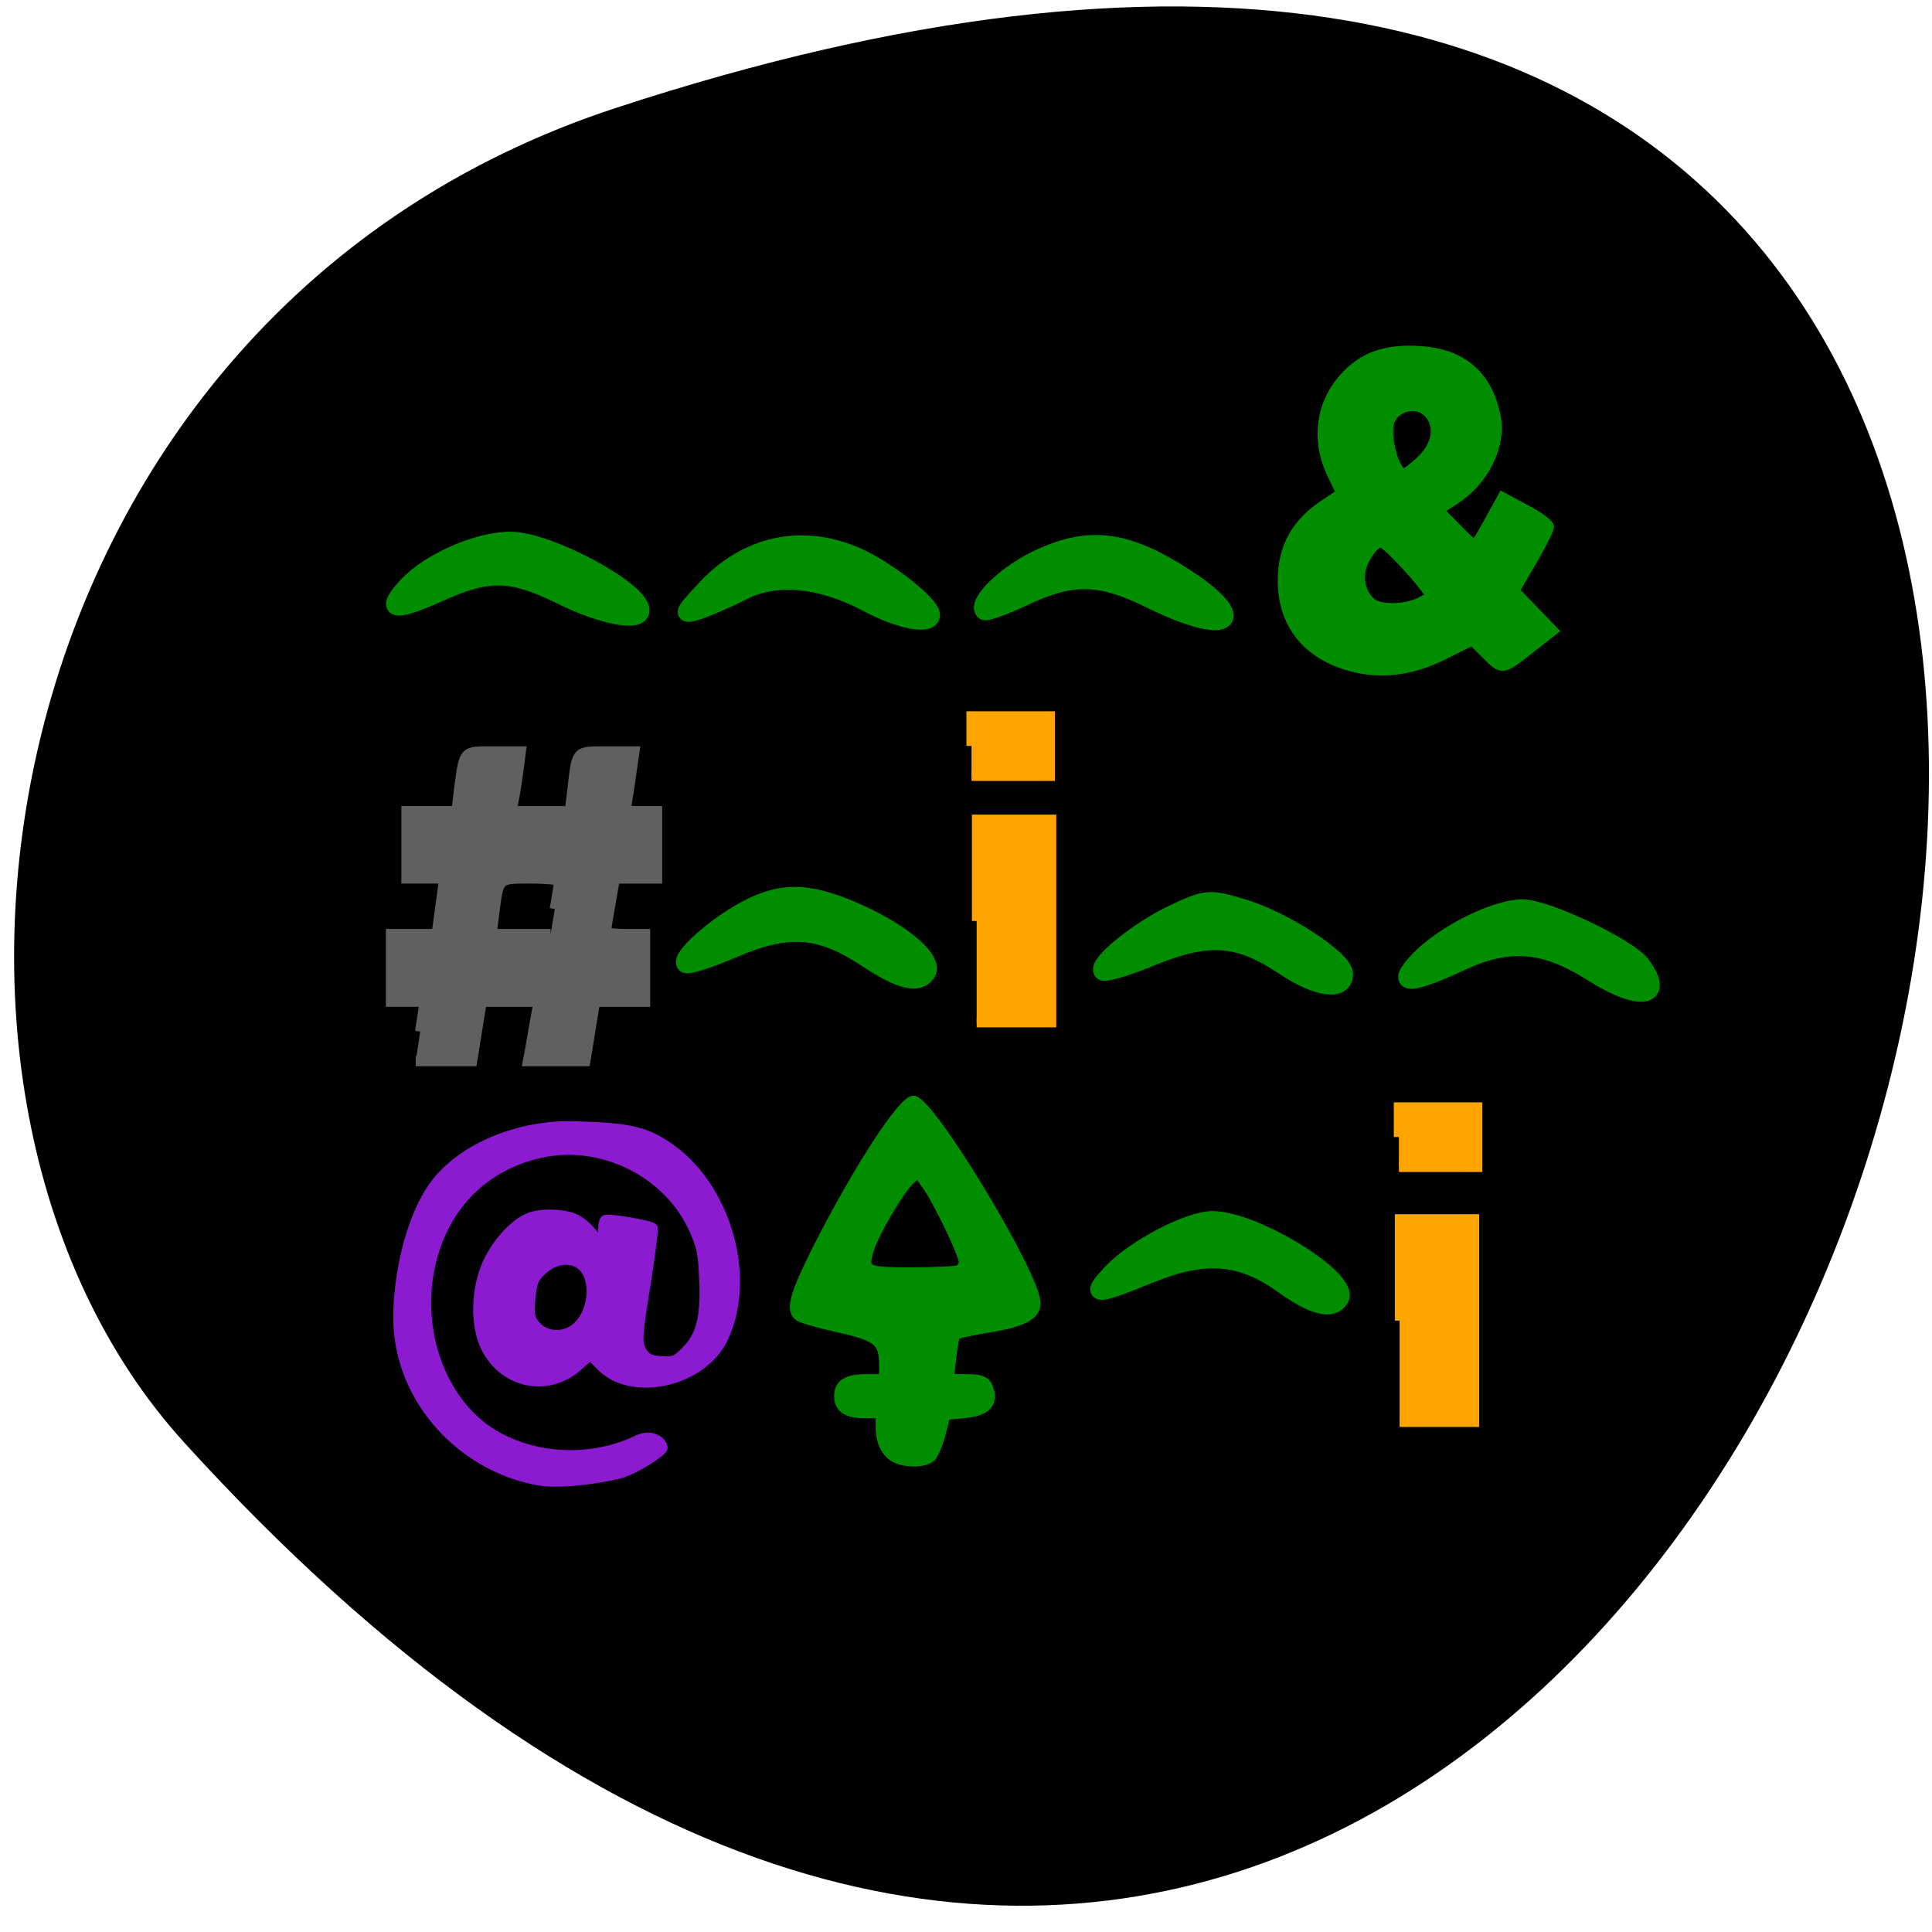 <svg xmlns="http://www.w3.org/2000/svg" viewBox="0 0 22 22"><path d="m 7.01 1.23 c 26.508 -8.699 13.25 35.18 -4.91 15.199 c -3.641 -4 -2.238 -12.855 4.91 -15.199"/><g transform="scale(0.086)"><g fill="#008e00" stroke="#008e00"><g stroke-width="2.378"><path d="m 114.82 79.82 c -6.227 -3.273 -12.09 -3.818 -16.591 -1.5 c -1.955 1 -4.591 2.136 -5.818 2.545 c -2.136 0.636 -2.091 0.455 0.909 -2.773 c 5.591 -6.091 13.09 -7.636 20.409 -4.273 c 4 1.864 9.545 6.273 9.545 7.591 c 0 1.5 -4.045 0.773 -8.455 -1.591"/><path d="m 152.32 79.36 c -6.636 -3.273 -10.318 -3.364 -16.682 -0.364 c -2.727 1.273 -5.091 2.136 -5.318 1.909 c -1 -1 2.5 -4.545 6.5 -6.591 c 6.682 -3.364 11.5 -3.045 18.545 1.182 c 10.591 6.364 8.182 9.409 -3.045 3.864"/><path d="m 74.36 78.864 c -6.682 -3.273 -9.636 -3.364 -16.364 -0.318 c -5.909 2.636 -7.136 2.364 -4.091 -0.955 c 2.955 -3.182 9.364 -6 13.682 -6 c 5 0 17.227 6.545 17.227 9.227 c 0 1.682 -5.05 0.727 -10.455 -1.955"/><path d="m 114.77 126.91 c -6.182 -4.091 -10.364 -4.409 -17.591 -1.318 c -3.273 1.409 -6.136 2.318 -6.409 2.045 c -0.818 -0.818 4.136 -5.182 8.182 -7.273 c 4.773 -2.5 8.409 -2.318 14.909 0.636 c 5.864 2.682 9.818 6.136 8.864 7.773 c -1.045 1.682 -3.5 1.091 -7.955 -1.864"/><path d="m 170.05 127.95 c -6.091 -4.045 -9.955 -4.318 -17.409 -1.318 c -3.364 1.409 -6.364 2.273 -6.636 2 c -0.909 -0.909 4.636 -5.409 9.318 -7.636 c 4.409 -2.091 4.818 -2.091 9.227 -0.773 c 5.5 1.636 13.409 6.818 13.409 8.727 c 0 2.409 -3.5 1.955 -7.909 -1"/><path d="m 210.91 128.82 c -6.364 -4.045 -11.05 -4.455 -17.5 -1.455 c -6.955 3.227 -8.773 3.182 -5.545 -0.227 c 3.273 -3.455 10.318 -6.955 13.818 -6.864 c 3.273 0.091 13.909 5.182 15.591 7.409 c 3.364 4.5 -0.136 5.091 -6.364 1.136"/><path d="m 169.95 170.14 c -5.545 -4 -10.364 -4.409 -17.636 -1.455 c -7.5 3.045 -8.091 3 -5.05 -0.227 c 3.045 -3.182 10.136 -6.909 13.273 -6.909 c 5.591 0 18.409 7.909 16.864 10.409 c -1 1.636 -3.455 1.045 -7.455 -1.818"/></g><path d="m 118.77 193.23 c -1.409 -0.591 -2.273 -2.136 -2.273 -4.182 v -1.818 h -2.091 c -2.318 0 -3.409 -0.773 -3.409 -2.364 c 0 -1.636 1.091 -2.364 3.636 -2.364 h 2.318 v -1.682 c 0 -3.273 -0.727 -3.818 -6.773 -5.136 c -2.182 -0.5 -4.182 -1.091 -4.5 -1.364 c -1.136 -0.955 -0.545 -2.955 2.5 -9.05 c 5.364 -10.545 11.273 -19.636 12.773 -19.636 c 2.227 0 16.273 23.273 16.273 26.909 c 0 1.682 -1.727 2.591 -6.136 3.318 c -2.318 0.364 -4.364 0.818 -4.5 1 c -0.136 0.136 -0.364 1.5 -0.545 2.955 l -0.273 2.682 h 2 c 2.409 0 2.955 0.318 3.318 1.727 c 0.409 1.773 -0.636 2.727 -3.409 3 l -2.409 0.227 l -0.591 2.318 c -0.318 1.273 -0.909 2.682 -1.273 3.136 c -0.727 0.818 -3.045 0.955 -4.636 0.318 m 8.05 -25.14 c 0.364 -0.136 0.682 -0.591 0.682 -1 c 0 -1 -3.591 -8.455 -4.955 -10.227 l -1.045 -1.455 l -1.045 1 c -1.364 1.273 -4.636 6.909 -5.273 9 c -0.864 2.818 -0.636 2.955 5.5 2.955 c 3 0 5.773 -0.136 6.136 -0.273" stroke-width="1.107"/></g><g stroke-width="1.356"><path d="m 55.636 136.59 l 0.591 -3.955 h -4.455 v -8.955 h 6.05 l 1 -7.364 h -5 v -8.909 h 6.636 l 0.318 -2.773 c 0.727 -5.364 0.5 -5.136 4.591 -5.136 h 3.591 l -0.318 2.5 c -0.182 1.364 -0.455 3.182 -0.636 3.955 l -0.273 1.455 h 7.727 l 0.364 -3.045 c 0.591 -5.05 0.409 -4.864 4.545 -4.864 h 3.636 l -0.364 2.5 c -0.182 1.364 -0.455 3.182 -0.591 3.955 c -0.273 1.409 -0.227 1.455 1.818 1.455 h 2.136 v 8.909 h -5.591 l -0.591 3.364 c -0.318 1.818 -0.591 3.455 -0.591 3.682 c 0 0.182 1.182 0.318 2.591 0.318 h 2.591 v 8.955 h -6.636 l -0.636 3.955 l -0.636 3.909 h -7.591 l 0.273 -1.455 c 0.136 -0.773 0.455 -2.545 0.682 -3.909 l 0.455 -2.5 h -7.545 l -0.636 3.955 l -0.636 3.909 h -7.455 m 18.409 -20.14 c 0.318 -1.818 0.591 -3.5 0.591 -3.682 c 0 -0.182 -1.727 -0.364 -3.818 -0.364 c -4.318 0 -4.182 -0.091 -4.773 4.409 l -0.364 2.955 h 7.818" fill="#606060" stroke="#606060"/><path d="m 179.91 88.45 c -6.409 -1.318 -10.05 -5.545 -10.05 -11.545 c 0 -4.5 1.818 -7.727 5.864 -10.318 l 1.909 -1.273 l -1.045 -2.136 c -2.364 -4.636 -1.818 -9.5 1.409 -13.14 c 2.455 -2.727 5.409 -3.818 9.909 -3.545 c 5.682 0.318 9.09 3.273 10.136 8.773 c 0.682 3.864 -1.591 8.409 -5.5 10.909 l -2.091 1.364 l 2.273 2.318 c 1.227 1.273 2.364 2.318 2.5 2.318 c 0.182 0 1.091 -1.455 2 -3.182 l 1.727 -3.136 l 3.045 1.636 c 1.727 0.909 3.091 1.909 3.091 2.273 c 0 0.318 -1.045 2.364 -2.273 4.5 l -2.318 3.955 l 5.091 5.273 l -2.727 2.136 c -4.045 3.182 -3.864 3.136 -6 1.045 l -1.909 -1.909 l -3.636 1.818 c -3.909 2 -7.773 2.636 -11.409 1.864 m 8.136 -8.682 l 1.545 -0.818 l -1.5 -1.955 c -0.864 -1.045 -2.364 -2.727 -3.409 -3.727 c -1.591 -1.591 -1.909 -1.727 -2.682 -1.045 c -0.5 0.409 -1.227 1.5 -1.591 2.409 c -0.773 1.909 -0.227 4.136 1.227 5.273 c 1.182 0.909 4.545 0.818 6.409 -0.136 m 0.182 -18.818 c 2.091 -2 2.5 -4.545 1 -6.227 c -1.773 -1.955 -5.273 -0.727 -5.409 1.864 c -0.182 2.636 1.045 6.136 2.091 6.136 c 0.273 0 1.318 -0.818 2.318 -1.773" fill="#008e00" stroke="#008e00"/></g><g fill="#ffa400" stroke="#ffa400"><path d="m 129.32 121.95 v -13.455 h 9.909 v 26.909 h -9.909" stroke-width="1.259"/><path d="m 128.64 98.77 v -3.909 h 10.364 v 7.864 h -10.364" stroke-width="1.356"/></g><path d="m 71.73 196.18 c -10.273 -1.591 -19.09 -10.682 -19.09 -21.727 c 0 -6.091 1.909 -14.591 5.773 -18.727 c 4.227 -4.591 11.591 -7 18.05 -6.682 c 3.409 0.136 7.05 0.182 9.864 1.5 c 9.409 4.5 13.682 18.05 9.455 26.773 c -2.909 5.864 -12.182 7.773 -16.227 3.636 l -1.409 -1.409 l -1.591 1.409 c -4.045 3.591 -10 2.318 -12.364 -2.636 c -1.409 -3 -1.273 -7.727 0.318 -11.182 c 1.273 -2.682 3.636 -5.273 5.591 -6 c 1.591 -0.636 4.773 -0.5 6.182 0.227 c 0.682 0.364 1.636 1.136 2.091 1.773 c 0.955 1.182 1.409 1.045 1.409 -0.5 c 0 -0.545 0.136 -1.091 0.318 -1.182 c 0.409 -0.273 6.05 0.682 6.409 1.091 c 0.136 0.136 -0.318 3.591 -0.955 7.636 c -1.091 6.773 -1.136 7.545 -0.545 8.636 c 0.545 0.955 1.045 1.227 2.5 1.318 c 1.636 0.136 2.045 -0.045 3.318 -1.364 c 1.955 -1.955 2.545 -4.455 2.318 -9.455 c -0.136 -3.455 -0.364 -4.455 -1.545 -6.955 c -3.409 -7.05 -11.682 -11.182 -19.455 -9.727 c -6.955 1.318 -12.227 5.909 -14.455 12.636 c -3.273 9.727 0.545 20.955 8.545 25.09 c 5.5 2.864 12.455 2.955 18.09 0.273 c 2.045 -1 3.5 0.273 3.5 1.091 c 0 0.5 -3.636 2.909 -5.864 3.5 c -2.773 0.682 -7.636 1.318 -10.227 0.955 m 4.682 -20.591 c 2.227 -2.091 2.455 -6.5 0.455 -8.05 c -1.318 -1.045 -3.455 -0.773 -4.955 0.636 c -1.182 1.045 -1.409 1.636 -1.591 3.773 c -0.182 2.227 -0.091 2.682 0.773 3.636 c 1.364 1.455 3.818 1.455 5.318 0" fill="#8b1ad0" stroke="#8b1ad0" stroke-width="1.141"/><g fill="#ffa400" stroke="#ffa400"><path d="m 185.32 174.86 v -13.455 h 9.909 v 26.909 h -9.909" stroke-width="1.259"/><path d="m 185.23 150.55 v -3.909 h 10.364 v 7.864 h -10.364" stroke-width="1.356"/></g></g></svg>
